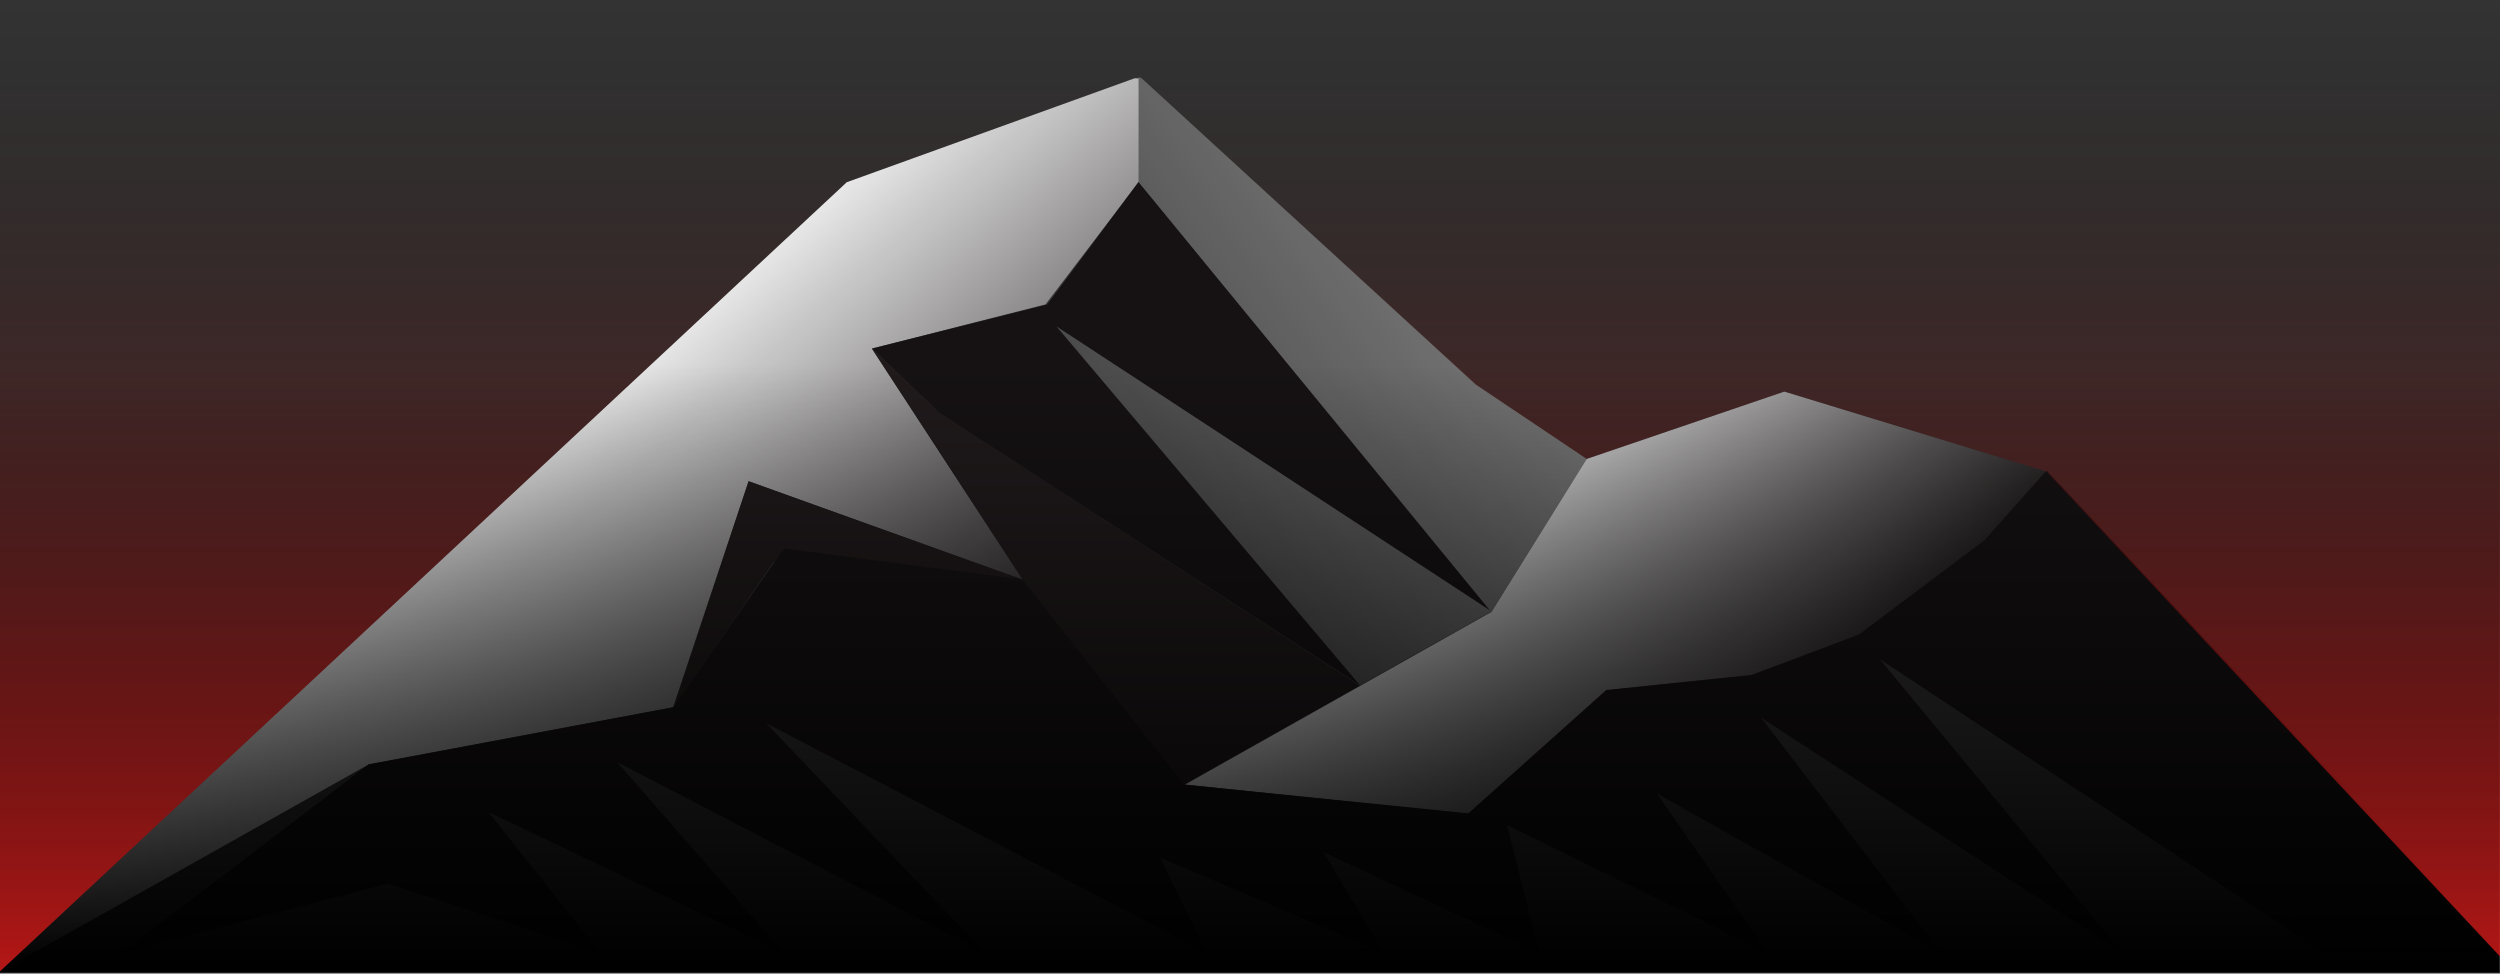 <svg width="1718" height="669" viewBox="0 0 1718 669" fill="none" xmlns="http://www.w3.org/2000/svg">
<rect x="0" y="0" width="1718" height="669" fill="#333333" stroke="none"/>
<path d="M719.231 209.622L782.426 124.997V53.063L784.317 53.582L1014.3 264.256L1090.43 315.347L1025.09 420.067L934.248 471.091L712.5 401.451L599.26 239.521L719.231 209.622Z" fill="url(#paint0_linear_151_1925)" fill-opacity="0.5"/>
<path d="M-1 668.265L581.864 125.228L779.554 53.838H782.493V56.515V125.228L718.499 209.184L599.159 239.551L702.933 398.532L514.41 330.652L462.524 486.061L253.246 525.359L-1 668.265Z" fill="url(#paint1_linear_151_1925)"/>
<path d="M725.974 224.278L934.616 470.992L645.931 284.219L599.235 239.524L719.575 209.253L782.359 125.073L1023.75 419.35L725.974 224.278Z" fill="#161214"/>
<path d="M514.478 330.753L462.87 486.121L531.513 386.238L690.464 411.952L813.811 539.096L934.527 471.131L646.433 284.259L599.227 239.615L702.689 398.247L514.478 330.753Z" fill="#201A1B"/>
<path d="M1009.1 559.305L814.33 539.147L1024.99 420.477L1090.38 315.355L1226.16 269.09L1406.64 324.218L1363.28 371.551L1275.81 437.146L1202.84 463.88L1105.28 474.208L1009.1 559.305Z" fill="url(#paint2_linear_151_1925)"/>
<path d="M253.389 525.253L83.401 654.954L266.464 607.248L412.606 654.954L335.689 558.051L538.749 654.954L424.143 523.762L677.199 654.954L526.442 496.927L829.494 654.954L797.189 589.358L951.022 654.954L909.487 585.631L1057.94 654.954L1035.63 566.995L1214.85 654.954L1138.7 545.379L1334.07 654.954L1210.23 493.2L1458.67 654.954L1291.76 452.948L1597.12 654.954L1364.88 370.309L1277.39 436.057L1203.79 463.881L1103.83 474.156L1009.06 558.945L813.593 539.167L702.674 398.284L538.749 376.9L462.633 486.003L253.389 525.253Z" fill="#161214"/>
<path d="M1406.43 323.317L1364.27 370.558L1597.29 654.954H1718L1406.43 323.317Z" fill="#161214"/>
<rect x="0.004" y="214.265" width="1717.5" height="454" fill="url(#paint3_linear_151_1925)"/>
<path d="M582.033 125.014L0.007 667.519L-1 0.94H1718V657.262L1406.41 324.098L1226.23 269.045L1090.27 315.358L1013.99 264.31L783.159 52.508L582.033 125.014Z" fill="url(#paint4_linear_151_1925)"/>
<defs>
<linearGradient id="paint0_linear_151_1925" x1="1120.5" y1="10.535" x2="652.975" y2="354.248" gradientUnits="userSpaceOnUse">
<stop stop-color="white"/>
<stop offset="1" stop-color="white" stop-opacity="0"/>
</linearGradient>
<linearGradient id="paint1_linear_151_1925" x1="312.22" y1="315.304" x2="563.021" y2="598.427" gradientUnits="userSpaceOnUse">
<stop stop-color="white"/>
<stop offset="1" stop-color="#1B1718" stop-opacity="0.96"/>
</linearGradient>
<linearGradient id="paint2_linear_151_1925" x1="946.963" y1="343.736" x2="1175.07" y2="578.367" gradientUnits="userSpaceOnUse">
<stop stop-color="white"/>
<stop offset="1" stop-color="#1B1718" stop-opacity="0.96"/>
</linearGradient>
<linearGradient id="paint3_linear_151_1925" x1="858.753" y1="250.361" x2="858.753" y2="668.265" gradientUnits="userSpaceOnUse">
<stop stop-opacity="0"/>
<stop offset="0.989"/>
</linearGradient>
<linearGradient id="paint4_linear_151_1925" x1="858.502" y1="0.94" x2="858.502" y2="668.264" gradientUnits="userSpaceOnUse">
<stop stop-opacity="0"/>
<stop offset="0.989" stop-color="#E31D1C" stop-opacity="0.78"/>
</linearGradient>
</defs>
</svg>
